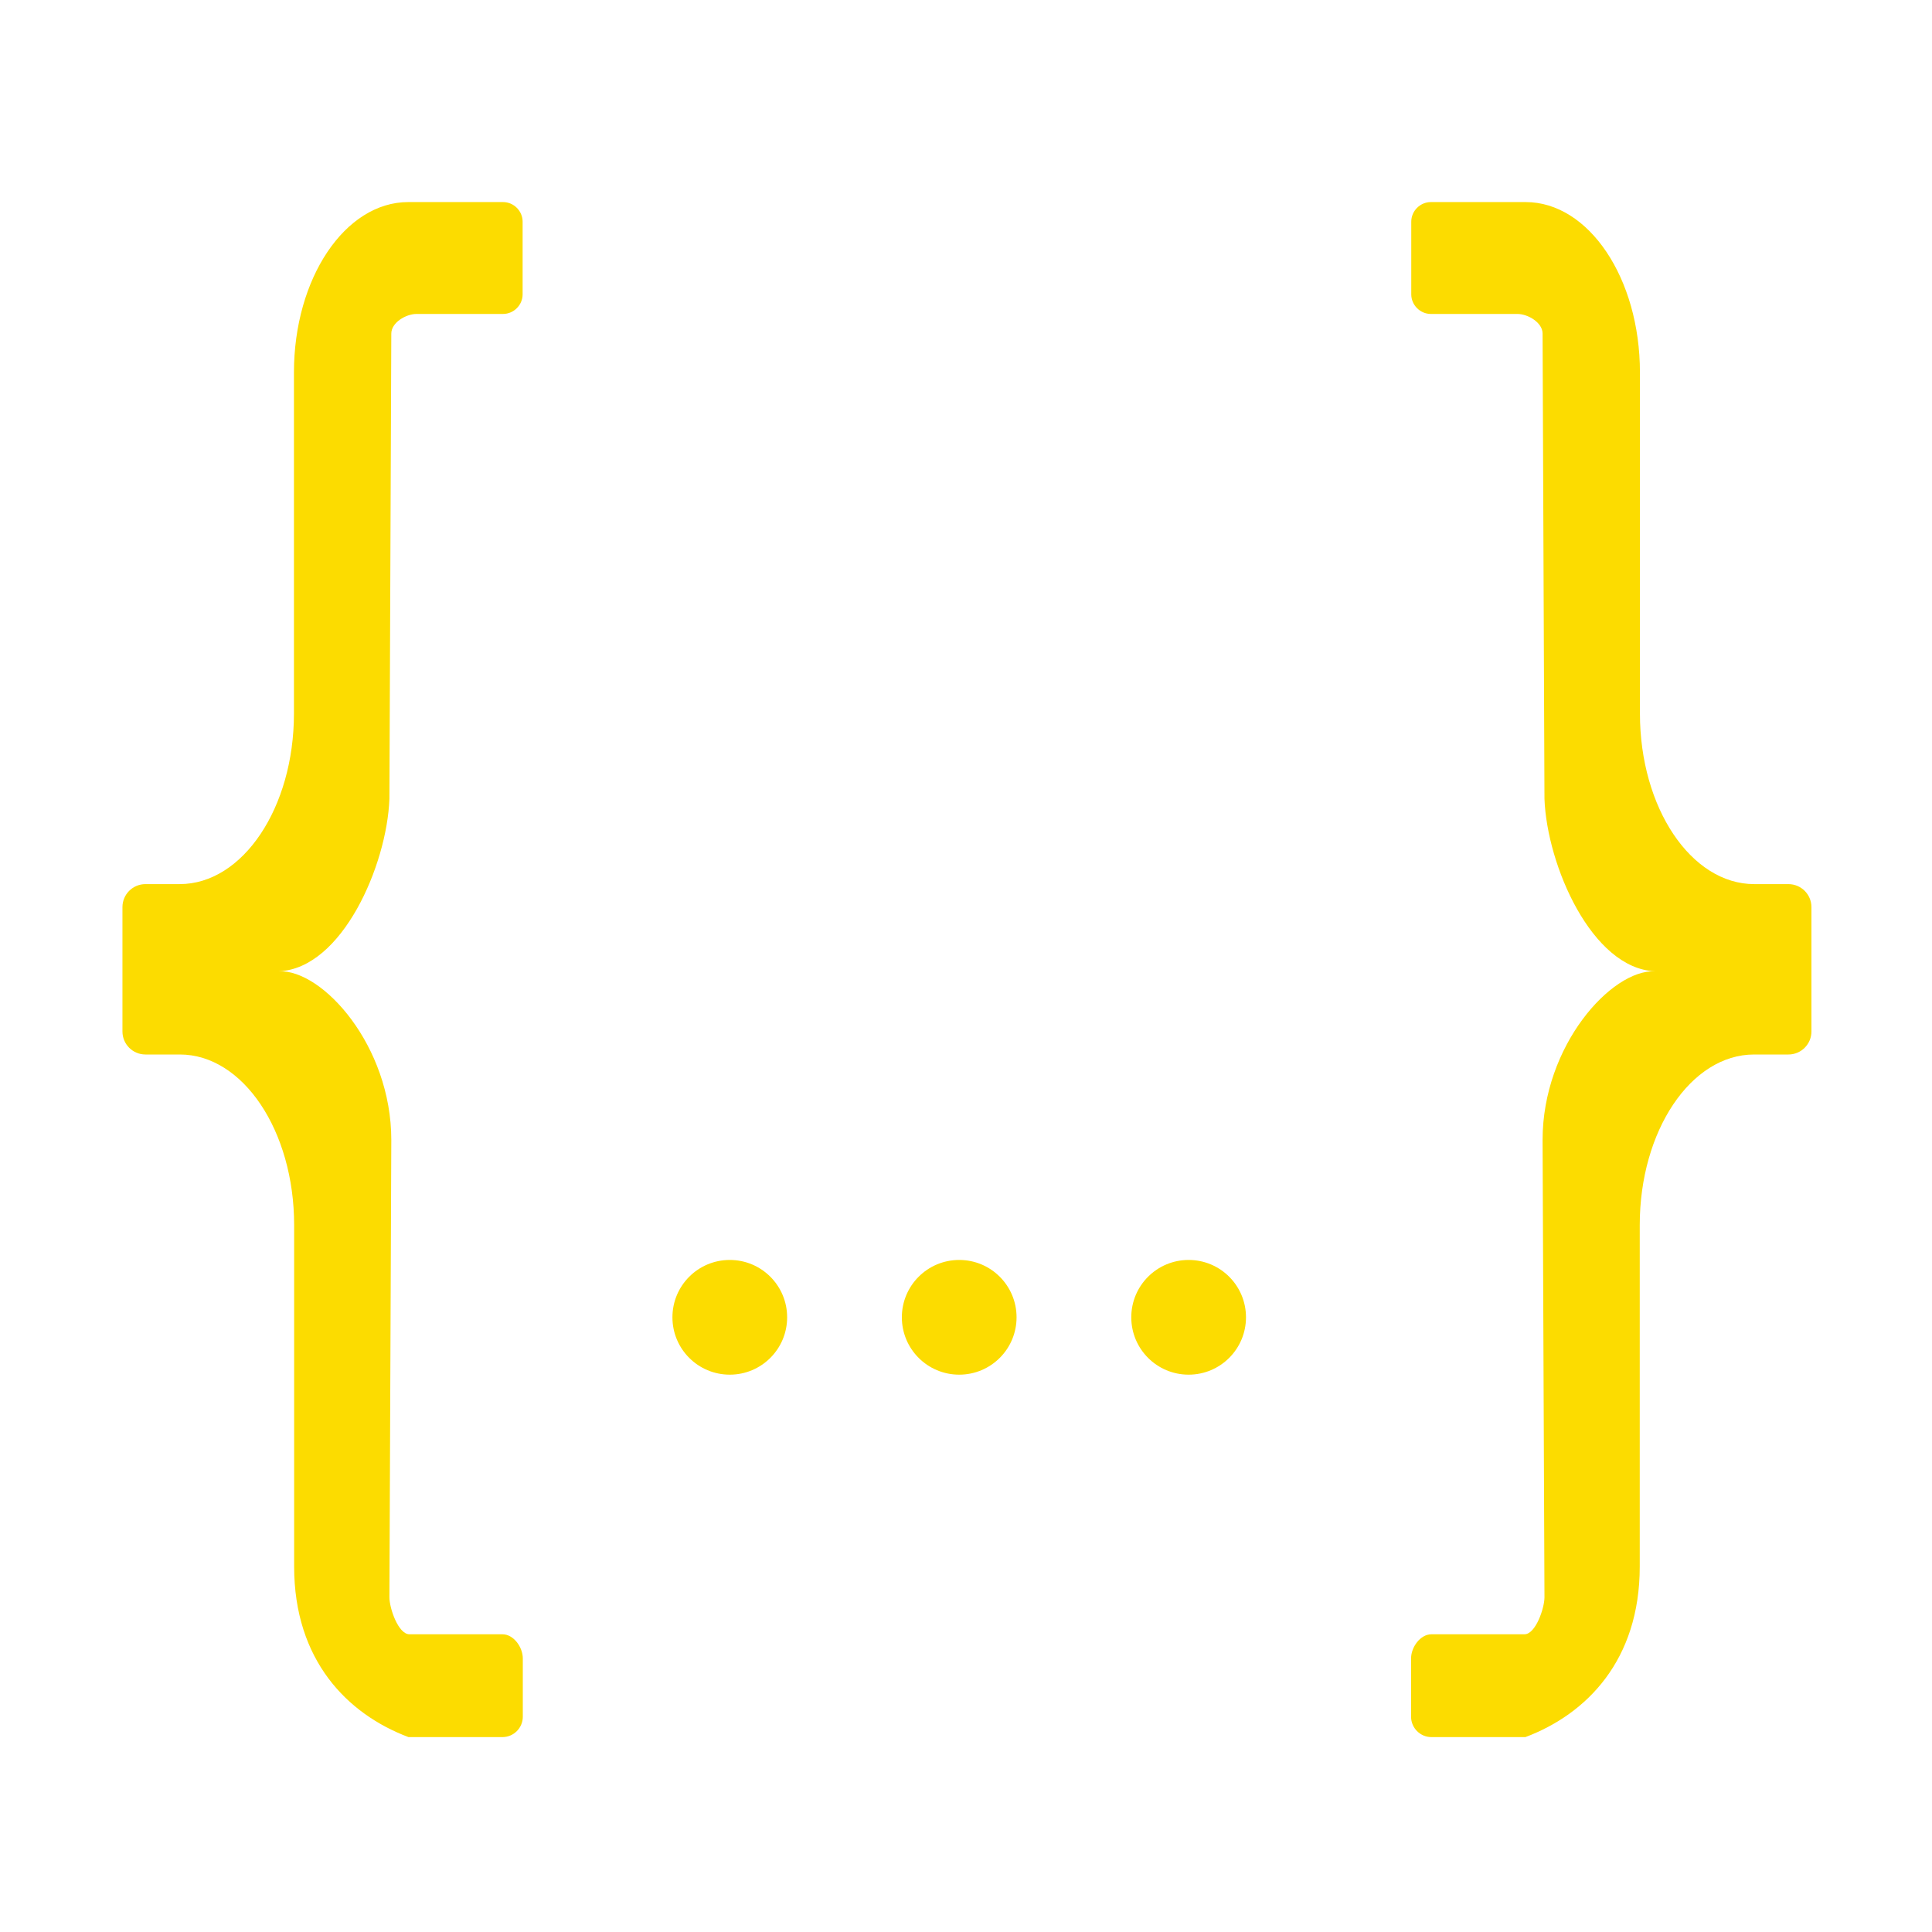 <svg class="svg-icon" style="width: 1em;height: 1em;vertical-align: middle;fill: #fcdc00;overflow: hidden;" viewBox="0 0 1024 1024" version="1.1" xmlns="http://www.w3.org/2000/svg">
<path d="M216.4 107.1h50.2c5.7 0 10.4 4.7 10.4 10.4V156c0 5.7-4.7 10.4-10.4 10.4h-45.8c-5.7 0-13.4 4.6-13.4 10.4l-1 246.6c-1.3 35.2-25.1 90-58.6 91.4 23.2-1 59.6 39.5 59.6 89.4l-1 242.4c0 5.8 4.7 19.6 10.6 19.6h49.3c5.9 0 10.8 6.8 10.8 12.8v30.9c0 5.9-4.8 10.8-10.8 10.8h-49.8c-32.4-12.2-60.6-40.7-60.6-90.4v-181c0-49.9-27.1-90.4-60.6-90.4H77.1c-6.8 0-12.2-5.5-12.2-12.2v-65.9c0-6.8 5.5-12.2 12.2-12.2h18.1c33.5 0 60.6-40.5 60.6-90.4V197.4c0-49.9 27.1-90.3 60.6-90.3M808.6 107.1c33.5 0 60.6 40.4 60.6 90.3v180.8c0 49.9 27.1 90.4 60.6 90.4h18.1c6.7 0 12.2 5.4 12.2 12.2v65.9c0 6.7-5.4 12.2-12.2 12.2h-18.2c-33.5 0-60.6 40.5-60.6 90.4v181c0 49.7-28.2 78.2-60.6 90.4h-49.8c-6 0-10.8-4.9-10.8-10.8V879c0-6 4.9-12.8 10.8-12.8H808c5.9 0 10.6-13.8 10.6-19.6l-1-242.4c0-49.9 36.4-90.4 59.6-89.4-33.5-1.4-57.3-56.2-58.6-91.4l-1-246.6c0-5.8-7.7-10.4-13.4-10.4h-45.8c-5.7 0-10.4-4.7-10.4-10.4v-38.5c0-5.7 4.7-10.4 10.4-10.4h50.2M508.4 667.8c16.8 0 30.4 13.6 30.4 30.4 0 16.8-13.6 30.4-30.4 30.4-16.8 0-30.4-13.6-30.4-30.4 0-16.8 13.6-30.4 30.4-30.4M386.8 667.8c16.8 0 30.4 13.6 30.4 30.4 0 16.8-13.6 30.4-30.4 30.4-16.8 0-30.4-13.6-30.4-30.4 0-16.8 13.6-30.4 30.4-30.4M630 667.8c16.8 0 30.4 13.6 30.4 30.4 0 16.8-13.6 30.4-30.4 30.4-16.8 0-30.4-13.6-30.4-30.4 0-16.8 13.6-30.4 30.4-30.4z"  />
</svg>